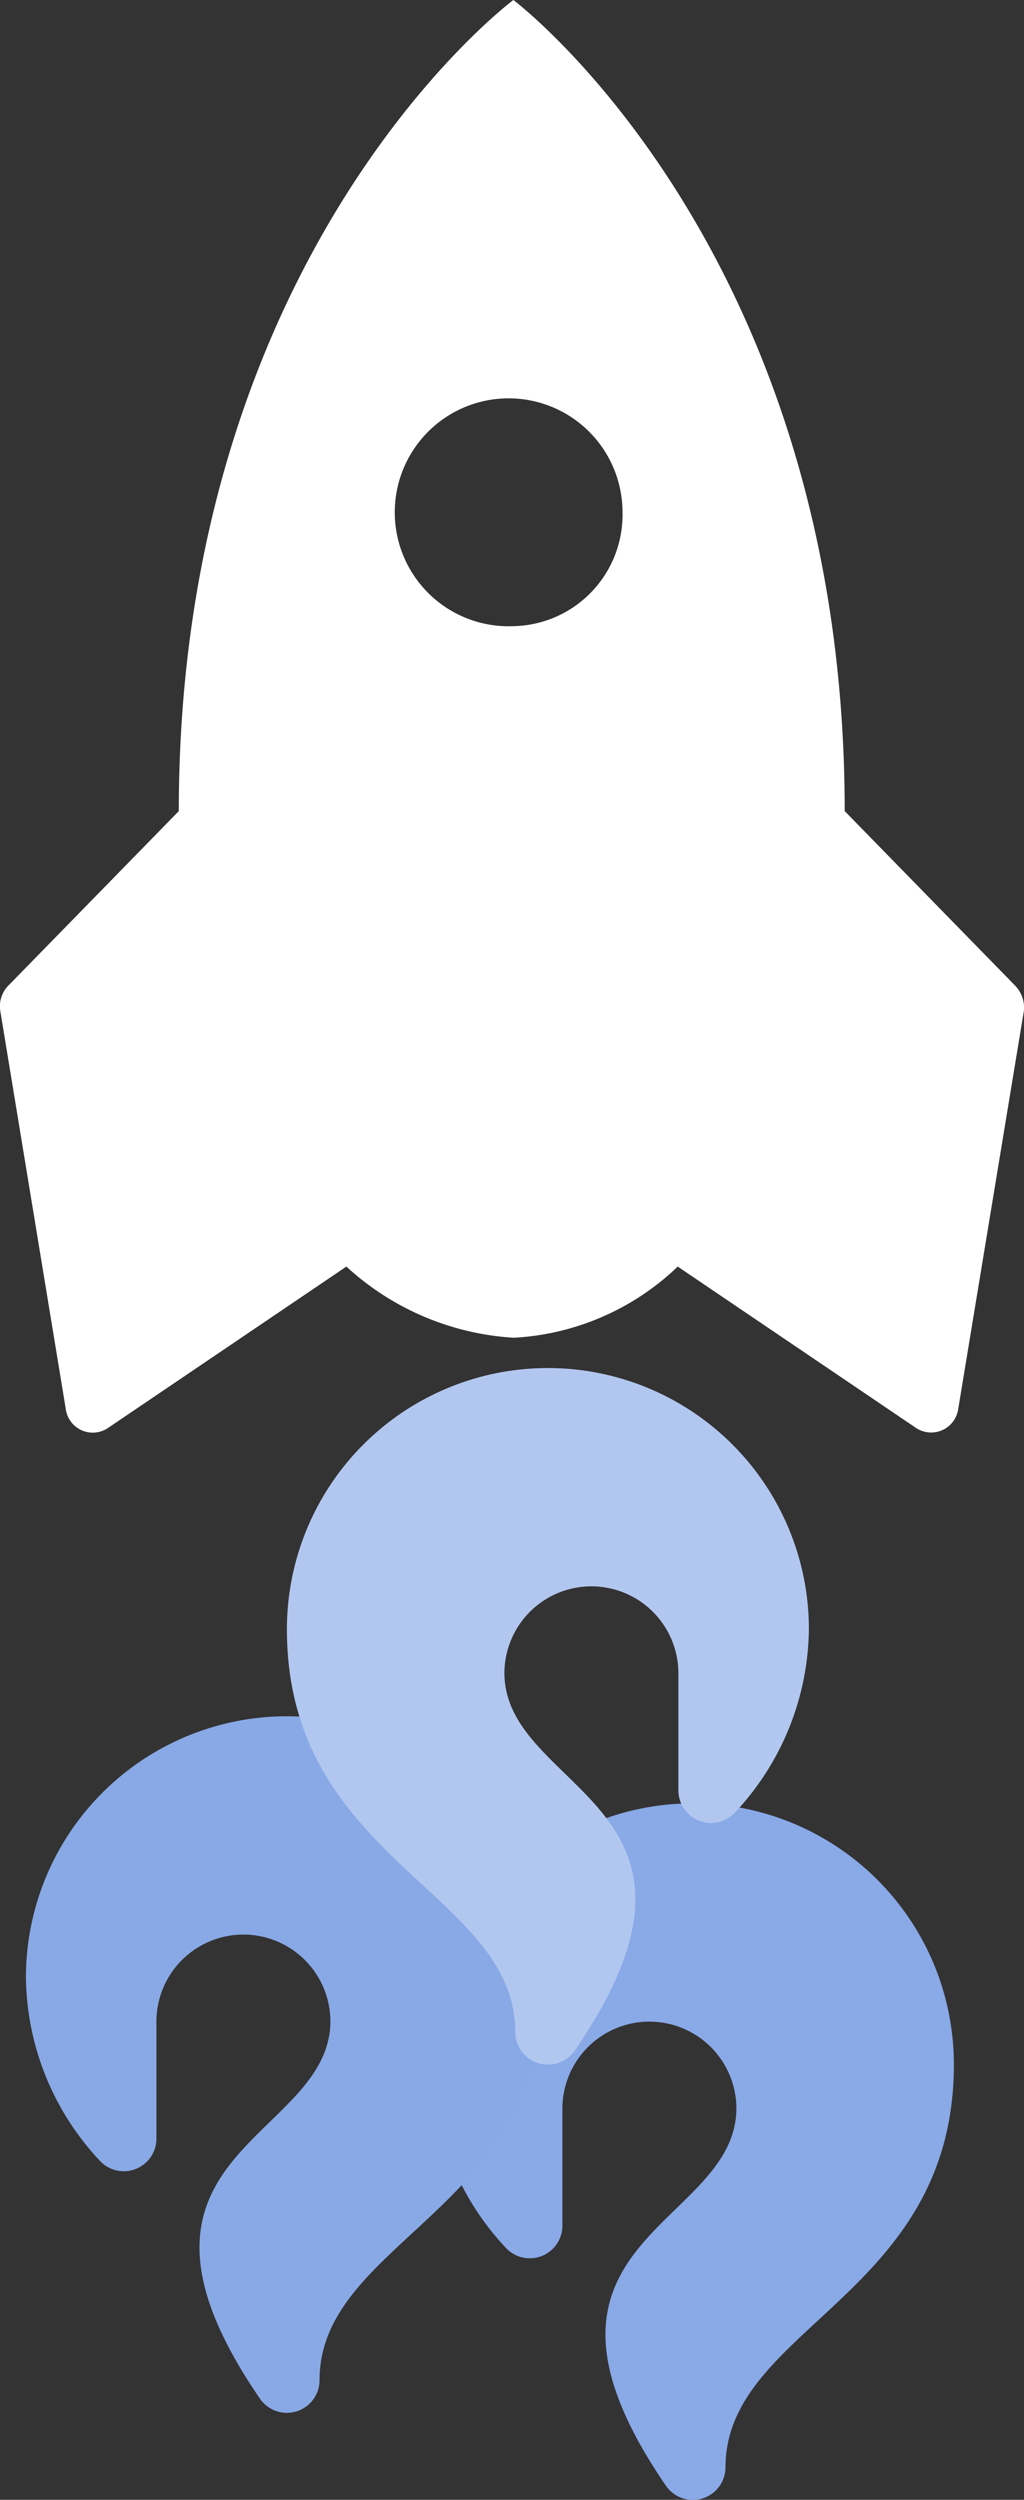 <svg xmlns="http://www.w3.org/2000/svg" width="35.312" height="86.141" viewBox="0 0 35.312 86.141"><rect x="0" y="0" width="35.312" height="86.141" fill="#333333" stroke="none"/><g transform="translate(-273.706 -29.859)"><path d="M10.125,22.882a1.127,1.127,0,0,1-2.07.611C2.25,15.007,10.5,14.625,10.5,10.5a3,3,0,1,0-6,.045v4.008a1.125,1.125,0,0,1-1.942.773A9.373,9.373,0,0,1,0,9,9,9,0,0,1,18,9C18,16.982,10.125,18.047,10.125,22.882Z" transform="translate(288.6 92)" fill="#89a9e7"/><path d="M10.125,22.882a1.127,1.127,0,0,1-2.07.611C2.25,15.007,10.5,14.625,10.5,10.5a3,3,0,1,0-6,.045v4.008a1.125,1.125,0,0,1-1.942.773A9.373,9.373,0,0,1,0,9,9,9,0,0,1,18,9C18,16.982,10.125,18.047,10.125,22.882Z" transform="translate(274.6 89)" fill="#89a9e6"/><path d="M7.875,22.882a1.127,1.127,0,0,0,2.07.611C15.75,15.007,7.5,14.625,7.5,10.5a3,3,0,1,1,6,.045v4.008a1.125,1.125,0,0,0,1.942.773A9.373,9.373,0,0,0,18,9,9,9,0,0,0,0,9C0,16.982,7.875,18.047,7.875,22.882Z" transform="translate(283.6 77)" fill="#b2c7f0"/><path d="M40.269,34.722,34.384,28.7C34.384,9.332,22.958.75,22.958.75S11.421,9.332,11.421,28.7l-5.885,6.02a1.019,1.019,0,0,0-.27.87L7.523,49.3a.938.938,0,0,0,1.447.662L17.2,44.395a9.359,9.359,0,0,0,5.774,2.452,8.85,8.85,0,0,0,5.652-2.452l8.226,5.566a.943.943,0,0,0,1.447-.662L40.563,35.58A1.09,1.09,0,0,0,40.269,34.722ZM22.958,22.327A3.927,3.927,0,1,1,26.722,18.4,3.84,3.84,0,0,1,22.958,22.327Z" transform="translate(268.451 29.109)" fill="#fff"/></g></svg>